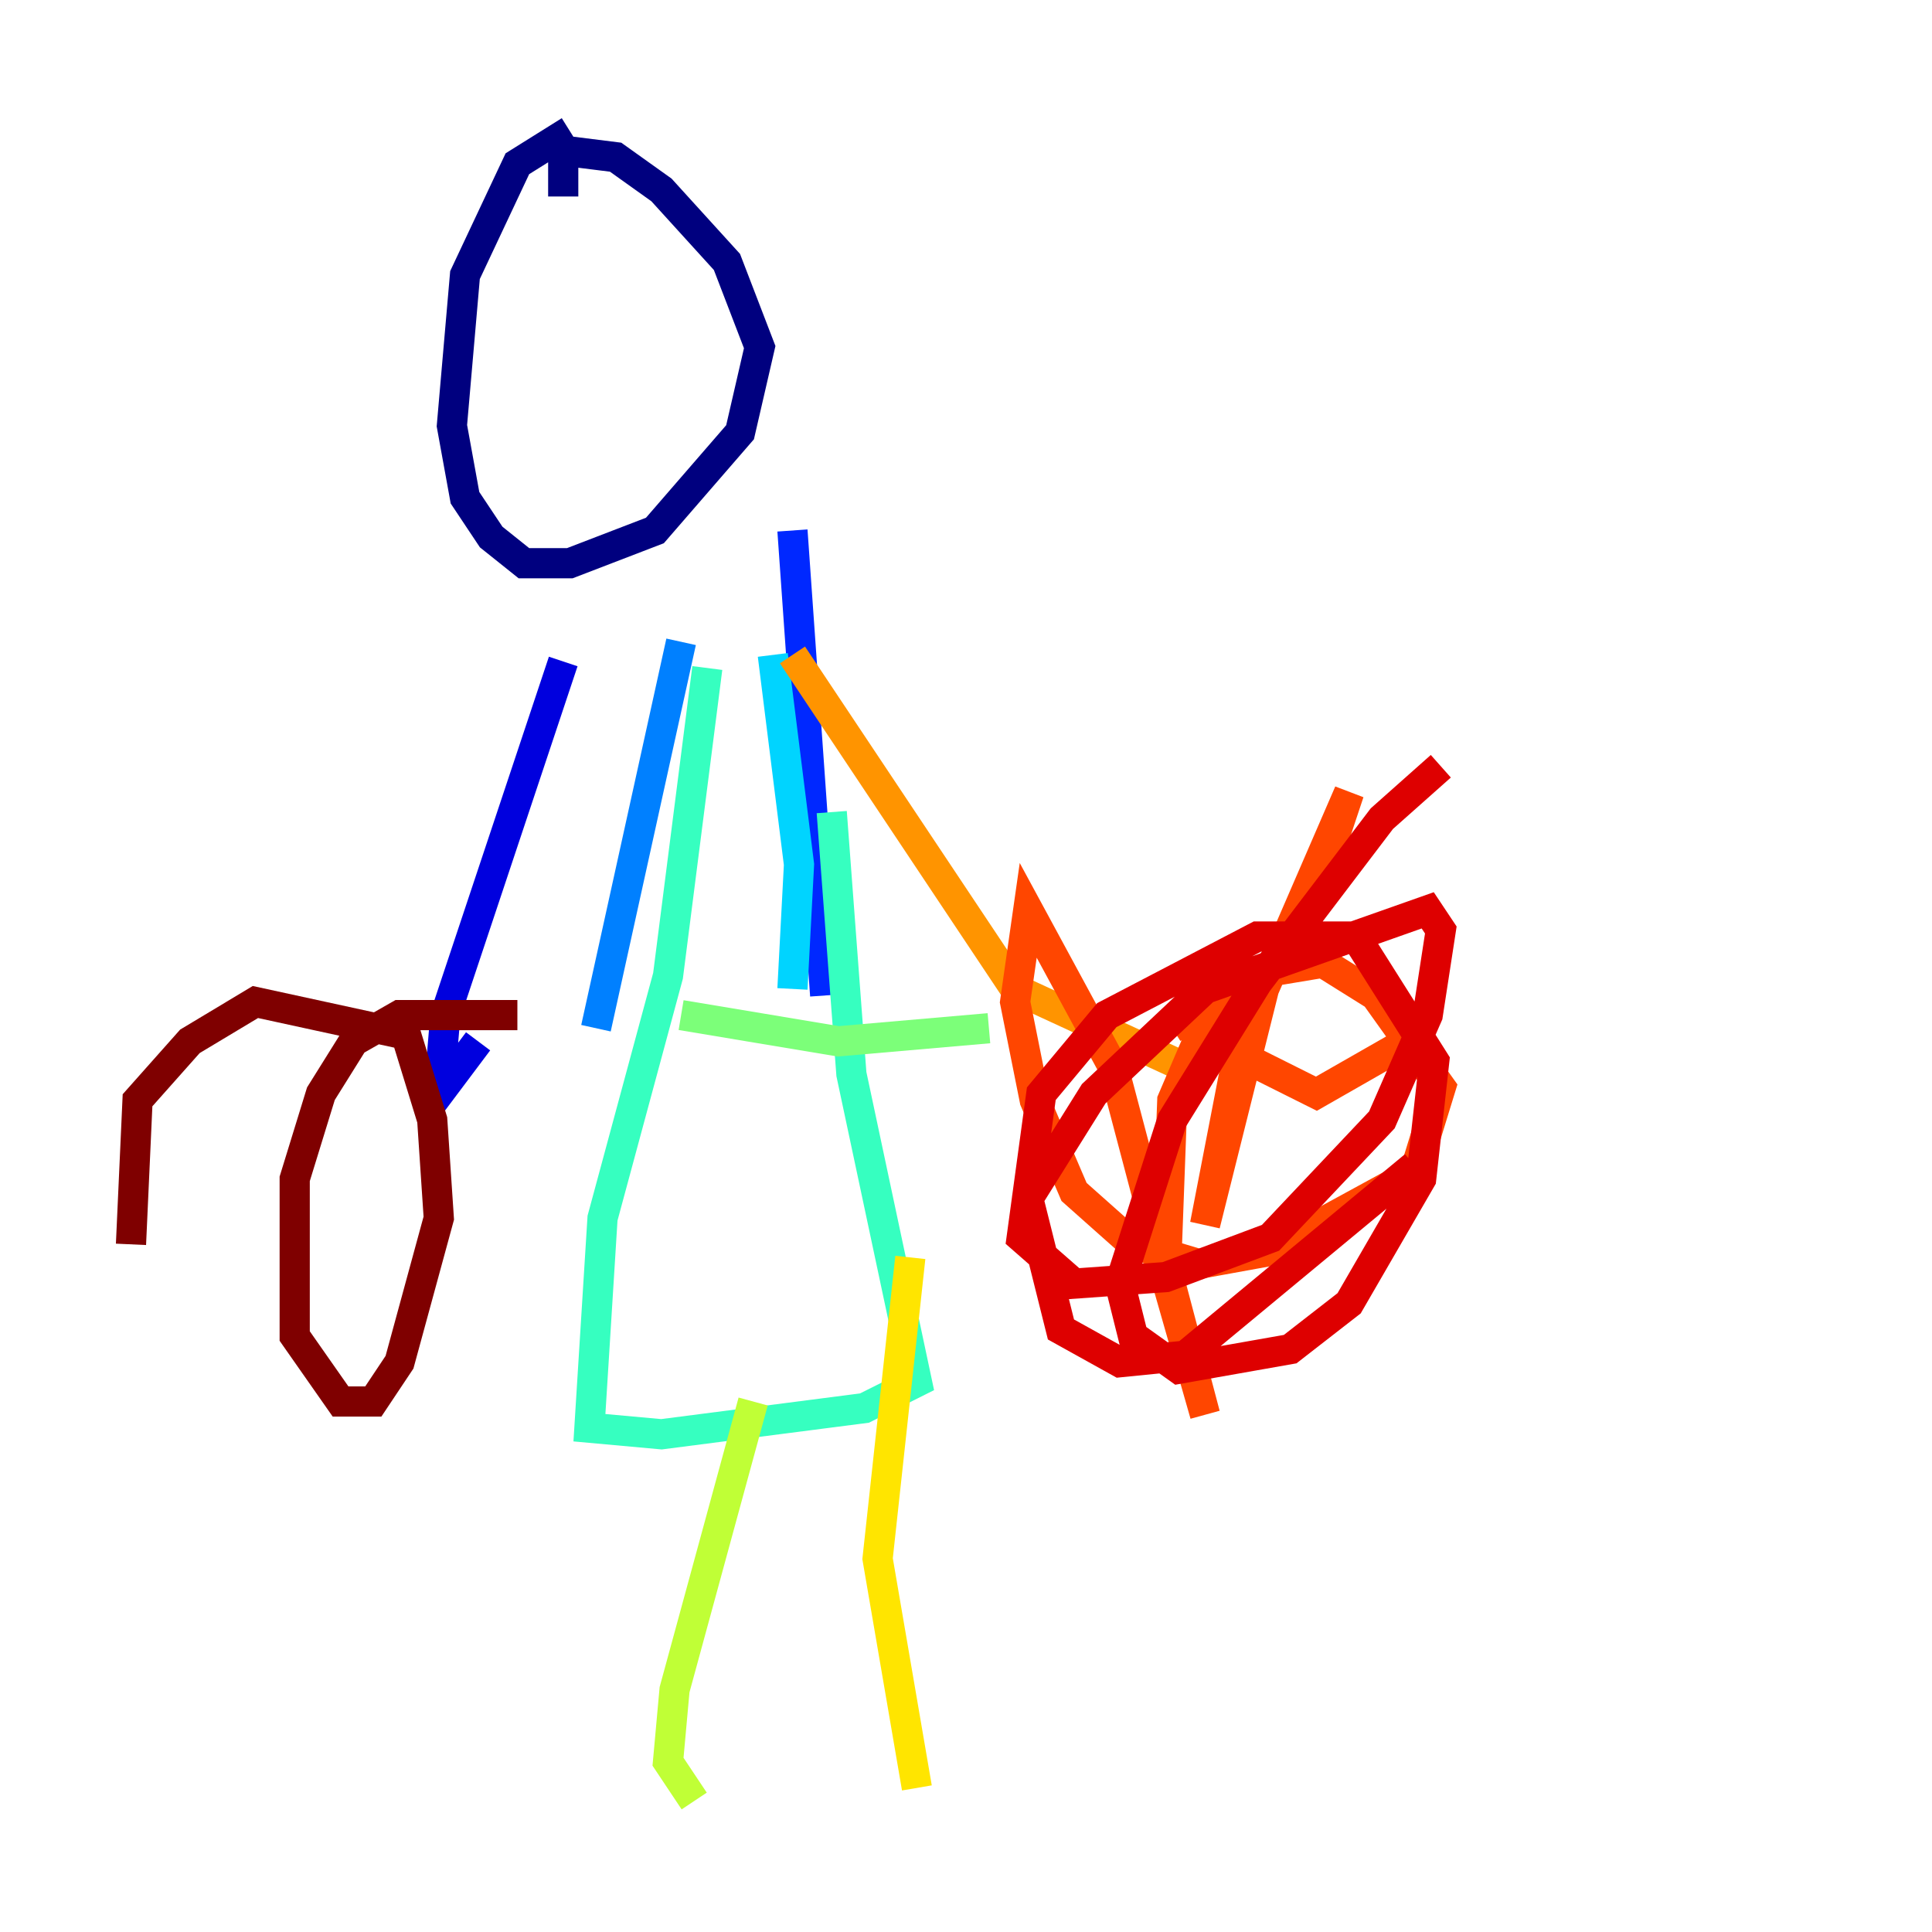 <?xml version="1.0" encoding="utf-8" ?>
<svg baseProfile="tiny" height="128" version="1.2" viewBox="0,0,128,128" width="128" xmlns="http://www.w3.org/2000/svg" xmlns:ev="http://www.w3.org/2001/xml-events" xmlns:xlink="http://www.w3.org/1999/xlink"><defs /><polyline fill="none" points="37.749,8.678 34.278,10.848 30.807,18.224 29.939,28.203 30.807,32.976 32.542,35.58 34.712,37.315 37.749,37.315 43.39,35.146 49.031,28.637 50.332,22.997 48.163,17.356 43.824,12.583 40.786,10.414 37.315,9.98 37.315,13.017" stroke="#00007f" stroke-width="2" /><polyline fill="none" points="37.315,43.824 29.505,67.254 29.071,72.461 31.675,68.99" stroke="#0000de" stroke-width="2" /><polyline fill="none" points="52.502,35.146 54.671,65.953" stroke="#0028ff" stroke-width="2" /><polyline fill="none" points="45.125,42.522 39.485,68.122" stroke="#0080ff" stroke-width="2" /><polyline fill="none" points="51.2,43.39 52.936,57.275 52.502,65.519" stroke="#00d4ff" stroke-width="2" /><polyline fill="none" points="46.861,44.258 44.258,64.651 39.919,80.705 39.051,94.59 43.824,95.024 57.275,93.288 60.746,91.552 56.407,71.159 55.105,53.803" stroke="#36ffc0" stroke-width="2" /><polyline fill="none" points="45.125,67.254 55.539,68.99 65.519,68.122" stroke="#7cff79" stroke-width="2" /><polyline fill="none" points="49.898,92.854 44.691,111.946 44.258,116.719 45.993,119.322" stroke="#c0ff36" stroke-width="2" /><polyline fill="none" points="60.312,83.308 58.142,103.268 60.746,118.454" stroke="#ffe500" stroke-width="2" /><polyline fill="none" points="52.502,43.39 67.254,65.519 78.536,70.725" stroke="#ff9400" stroke-width="2" /><polyline fill="none" points="77.668,68.122 85.912,62.915 89.383,52.502 83.742,65.519 79.837,81.139 82.441,67.688 80.271,66.82 77.668,72.895 77.234,84.61 79.837,93.722 73.763,70.725 68.122,60.312 67.254,66.386 68.556,72.895 71.159,78.969 75.064,82.441 79.403,83.742 84.176,82.875 93.722,77.668 95.458,72.027 91.119,65.953 87.647,63.783 82.441,64.651 80.271,68.99 87.214,72.461 93.288,68.99" stroke="#ff4600" stroke-width="2" /><polyline fill="none" points="95.458,50.766 91.552,54.237 83.308,65.085 77.668,74.197 74.197,85.044 75.064,88.515 78.102,90.685 85.478,89.383 89.383,86.346 94.156,78.102 95.024,70.291 89.817,62.047 83.308,62.047 73.329,67.254 68.99,72.461 67.688,82.007 71.159,85.044 77.234,84.61 84.176,82.007 91.552,74.197 94.59,67.254 95.458,61.614 94.59,60.312 79.837,65.519 72.461,72.461 68.122,79.403 70.291,88.081 74.197,90.251 78.536,89.817 93.722,77.234" stroke="#de0000" stroke-width="2" /><polyline fill="none" points="34.278,67.254 26.468,67.254 23.43,68.99 21.261,72.461 19.525,78.102 19.525,88.515 22.563,92.854 24.732,92.854 26.468,90.251 29.071,80.705 28.637,74.197 26.902,68.556 16.922,66.386 12.583,68.99 9.112,72.895 8.678,82.441" stroke="#7f0000" stroke-width="2" /></svg>